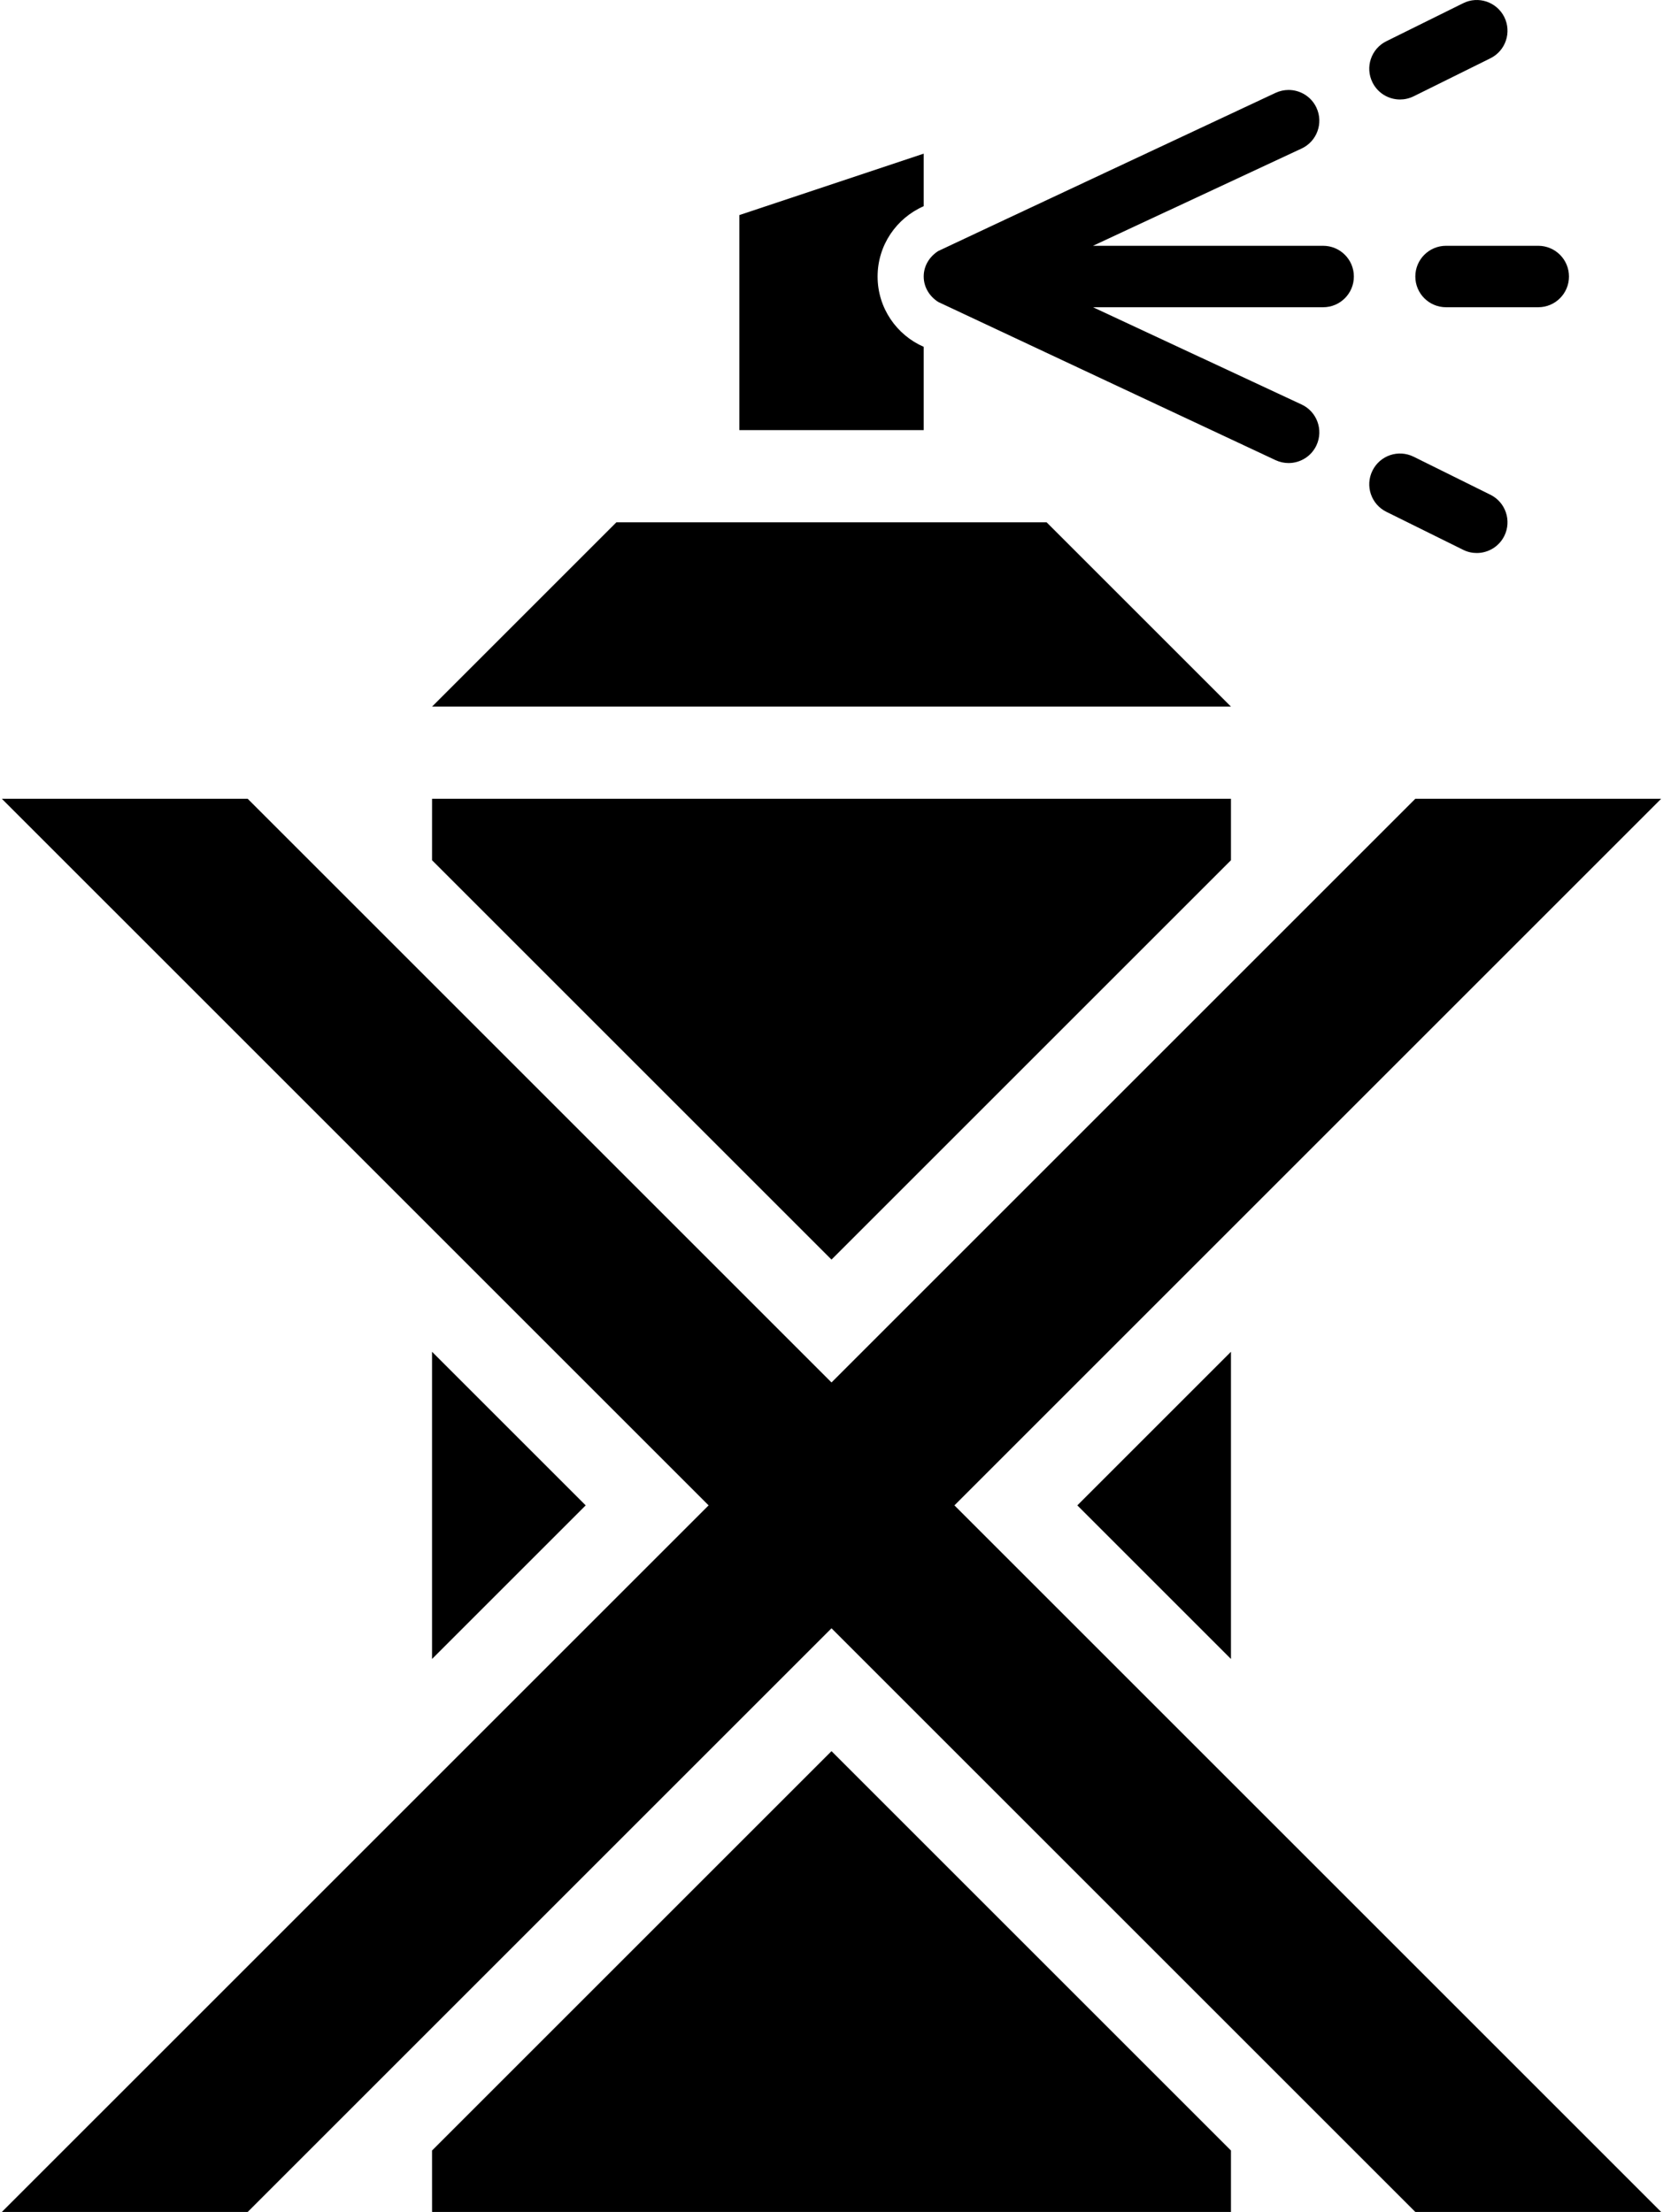 <?xml version="1.0" ?>
<svg xmlns="http://www.w3.org/2000/svg" xmlns:ev="http://www.w3.org/2001/xml-events" xmlns:xlink="http://www.w3.org/1999/xlink" baseProfile="full" enable-background="new 0 0 74.999 100" height="600px" version="1.1" viewBox="0 0 74.999 100" width="451px" x="0px" xml:space="preserve" y="0px">
	<defs/>
	<path d="M 39.583,12.501 C 39.583,11.079 40.44,9.859 41.667,9.322 L 41.667,6.946 L 33.334,9.724 L 33.334,19.446 L 41.667,19.446 L 41.667,15.68 C 40.44,15.143 39.583,13.924 39.583,12.501"/>
	<path d="M 69.444,13.89 L 65.277,13.89 C 64.509,13.89 63.888,13.269 63.888,12.501 C 63.888,11.733 64.509,11.112 65.277,11.112 L 69.444,11.112 C 70.212,11.112 70.833,11.733 70.833,12.501 C 70.833,13.269 70.211,13.89 69.444,13.89"/>
	<path d="M 63.196,4.498 C 62.683,4.498 62.193,4.214 61.951,3.725 C 61.609,3.038 61.891,2.204 62.578,1.864 L 66.051,0.145 C 66.737,-0.197 67.57,0.087 67.911,0.774 C 68.25,1.461 67.97,2.295 67.282,2.635 L 63.812,4.354 C 63.614,4.451 63.403,4.498 63.196,4.498"/>
	<path d="M 66.665,25.001 C 66.457,25.001 66.248,24.955 66.051,24.857 L 62.578,23.138 C 61.891,22.798 61.609,21.964 61.951,21.277 C 62.291,20.588 63.121,20.307 63.812,20.648 L 67.282,22.367 C 67.97,22.707 68.25,23.541 67.911,24.228 C 67.668,24.718 67.175,25.001 66.665,25.001"/>
	<path d="M 59.721,11.112 L 49.319,11.112 L 58.748,6.715 C 59.442,6.391 59.743,5.565 59.419,4.869 C 59.185,4.365 58.683,4.067 58.159,4.067 C 57.964,4.067 57.763,4.109 57.573,4.197 C 57.573,4.197 42.355,11.327 42.324,11.349 C 41.937,11.596 41.667,12.008 41.667,12.5 C 41.667,12.993 41.938,13.405 42.324,13.652 C 42.355,13.673 57.573,20.804 57.573,20.804 C 57.763,20.892 57.964,20.934 58.159,20.934 C 58.682,20.934 59.184,20.637 59.419,20.133 C 59.743,19.437 59.442,18.611 58.748,18.287 L 49.319,13.89 L 59.721,13.89 C 60.489,13.89 61.11,13.269 61.11,12.501 C 61.11,11.733 60.489,11.112 59.721,11.112"/>
	<path d="M 47.221,23.612 L 27.777,23.612 L 19.445,31.945 L 55.555,31.945 L 47.221,23.612" points="47.221,23.612 27.777,23.612 19.445,31.945 55.555,31.945 "/>
	<path d="M 37.499,56.945 L 55.555,38.89 L 55.555,36.112 L 19.445,36.112 L 19.444,38.89 L 37.499,56.945" points="37.499,56.945 55.555,38.89 55.555,36.112 19.445,36.112 19.444,38.89  "/>
	<path d="M 55.555,75.0 L 55.555,61.112 L 48.611,68.056 L 55.555,75.0" points="55.555,75 55.555,61.112 48.611,68.056  "/>
	<path d="M 37.5,79.167 L 19.444,97.222 L 19.445,100.0 L 55.555,100.0 L 55.555,97.222 L 37.5,79.167" points="37.5,79.167 19.444,97.222 19.445,100 55.555,100 55.555,97.222  "/>
	<path d="M 19.444,61.112 L 19.444,75.0 L 26.389,68.056 L 19.444,61.112" points="19.444,61.112 19.444,75 26.389,68.056  "/>
	<path d="M 74.999,36.112 L 63.888,36.112 L 37.5,62.5 L 11.111,36.112 L 0.0,36.112 L 31.945,68.056 L 0.0,100.0 L 11.111,100.0 L 37.5,73.612 L 63.889,100.0 L 74.999,100.0 L 43.055,68.056 L 74.999,36.112" points="74.999,36.112 63.888,36.112 37.5,62.5 11.111,36.112 0,36.112 31.945,68.056 0,100 11.111,100 37.5,73.612   63.889,100 74.999,100 43.055,68.056 "/>
</svg>
